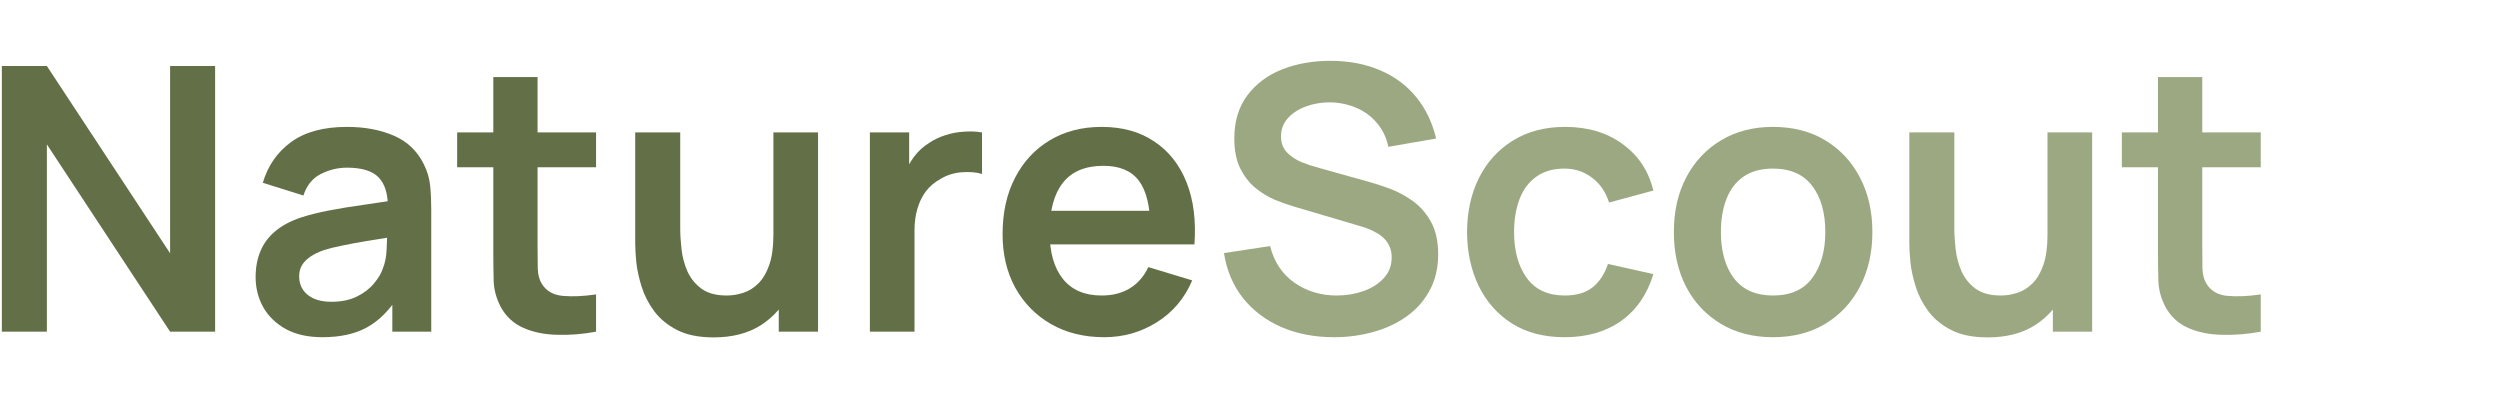 <svg width="226" height="36" viewBox="0 0 226 36" fill="none" xmlns="http://www.w3.org/2000/svg">
<g clip-path="url(#clip0_1_144)">
<path d="M0.167 29.983V5.967H4.237L15.377 22.895V5.967H19.447V29.983H15.377L4.237 13.055V29.983H0.167Z" fill="#637047"/>
<path d="M29.145 30.483C27.845 30.483 26.744 30.239 25.843 29.75C24.943 29.249 24.259 28.588 23.792 27.765C23.336 26.942 23.108 26.036 23.108 25.046C23.108 24.179 23.253 23.401 23.542 22.712C23.831 22.011 24.276 21.411 24.876 20.91C25.476 20.399 26.255 19.982 27.211 19.66C27.933 19.426 28.779 19.215 29.746 19.026C30.724 18.837 31.78 18.665 32.914 18.509C34.06 18.342 35.255 18.164 36.5 17.975L35.066 18.792C35.077 17.547 34.799 16.63 34.232 16.041C33.665 15.451 32.709 15.157 31.363 15.157C30.552 15.157 29.768 15.346 29.012 15.724C28.256 16.102 27.728 16.752 27.428 17.675L23.759 16.524C24.203 15.001 25.048 13.778 26.294 12.855C27.55 11.932 29.24 11.471 31.363 11.471C32.965 11.471 34.371 11.732 35.583 12.255C36.806 12.777 37.712 13.633 38.301 14.823C38.624 15.457 38.818 16.107 38.885 16.774C38.952 17.43 38.985 18.148 38.985 18.926V29.983H35.466V26.08L36.05 26.714C35.238 28.015 34.288 28.971 33.198 29.583C32.12 30.183 30.769 30.483 29.145 30.483ZM29.946 27.281C30.858 27.281 31.636 27.12 32.281 26.798C32.926 26.475 33.437 26.08 33.815 25.613C34.204 25.146 34.465 24.707 34.599 24.296C34.81 23.785 34.927 23.201 34.949 22.545C34.983 21.878 34.999 21.338 34.999 20.927L36.233 21.294C35.021 21.483 33.982 21.65 33.115 21.794C32.247 21.939 31.503 22.078 30.88 22.211C30.257 22.334 29.707 22.473 29.229 22.628C28.762 22.795 28.367 22.989 28.045 23.212C27.722 23.434 27.472 23.69 27.294 23.979C27.127 24.268 27.044 24.607 27.044 24.996C27.044 25.441 27.155 25.836 27.378 26.18C27.6 26.514 27.922 26.781 28.345 26.981C28.779 27.181 29.312 27.281 29.946 27.281Z" fill="#637047"/>
<path d="M53.884 29.983C52.694 30.205 51.527 30.3 50.382 30.267C49.248 30.244 48.23 30.039 47.33 29.649C46.429 29.249 45.745 28.621 45.278 27.765C44.867 26.987 44.65 26.192 44.628 25.38C44.606 24.568 44.594 23.651 44.594 22.628V6.968H48.597V22.395C48.597 23.117 48.603 23.751 48.614 24.296C48.636 24.841 48.753 25.285 48.964 25.63C49.364 26.297 50.004 26.67 50.882 26.748C51.76 26.825 52.761 26.781 53.884 26.614V29.983ZM41.326 15.123V11.971H53.884V15.123H41.326Z" fill="#637047"/>
<path d="M64.511 30.5C63.177 30.5 62.077 30.278 61.209 29.833C60.342 29.388 59.653 28.821 59.141 28.132C58.63 27.442 58.252 26.709 58.007 25.93C57.763 25.152 57.601 24.418 57.523 23.729C57.457 23.029 57.423 22.461 57.423 22.028V11.971H61.493V20.644C61.493 21.2 61.532 21.828 61.609 22.528C61.687 23.218 61.865 23.885 62.143 24.529C62.432 25.163 62.855 25.686 63.411 26.097C63.978 26.509 64.739 26.714 65.695 26.714C66.207 26.714 66.713 26.631 67.213 26.464C67.713 26.297 68.164 26.014 68.564 25.613C68.975 25.202 69.303 24.641 69.548 23.929C69.793 23.218 69.915 22.317 69.915 21.227L72.3 22.245C72.3 23.779 72 25.169 71.399 26.414C70.81 27.659 69.937 28.654 68.781 29.399C67.625 30.133 66.201 30.5 64.511 30.5ZM70.399 29.983V24.396H69.915V11.971H73.951V29.983H70.399Z" fill="#637047"/>
<path d="M78.637 29.983V11.971H82.189V16.357L81.755 15.79C81.978 15.19 82.272 14.645 82.639 14.156C83.017 13.656 83.468 13.244 83.99 12.922C84.435 12.622 84.924 12.388 85.458 12.221C86.002 12.043 86.558 11.938 87.125 11.905C87.692 11.86 88.243 11.882 88.776 11.971V15.724C88.243 15.568 87.626 15.518 86.925 15.574C86.236 15.629 85.613 15.824 85.057 16.157C84.501 16.457 84.046 16.841 83.69 17.308C83.345 17.775 83.09 18.309 82.923 18.909C82.756 19.498 82.672 20.138 82.672 20.827V29.983H78.637Z" fill="#637047"/>
<path d="M99.822 30.483C97.999 30.483 96.397 30.089 95.019 29.299C93.64 28.51 92.562 27.415 91.783 26.014C91.016 24.613 90.633 23.001 90.633 21.177C90.633 19.209 91.011 17.503 91.767 16.057C92.523 14.601 93.573 13.472 94.919 12.672C96.264 11.871 97.821 11.471 99.588 11.471C101.456 11.471 103.041 11.91 104.342 12.788C105.654 13.656 106.626 14.884 107.26 16.474C107.894 18.064 108.133 19.938 107.977 22.095H103.991V20.627C103.98 18.67 103.636 17.241 102.957 16.341C102.279 15.44 101.212 14.99 99.755 14.99C98.11 14.99 96.887 15.501 96.086 16.524C95.286 17.536 94.885 19.02 94.885 20.977C94.885 22.8 95.286 24.213 96.086 25.213C96.887 26.214 98.054 26.714 99.588 26.714C100.578 26.714 101.429 26.497 102.14 26.064C102.863 25.619 103.419 24.98 103.808 24.146L107.777 25.347C107.088 26.97 106.02 28.232 104.575 29.132C103.141 30.033 101.556 30.483 99.822 30.483ZM93.618 22.095V19.059H106.009V22.095H93.618Z" fill="#637047"/>
<path d="M120.588 30.483C118.831 30.483 117.247 30.178 115.835 29.566C114.434 28.954 113.277 28.082 112.366 26.948C111.465 25.802 110.892 24.446 110.648 22.878L114.817 22.245C115.173 23.668 115.901 24.768 117.002 25.547C118.114 26.325 119.392 26.714 120.838 26.714C121.694 26.714 122.5 26.581 123.256 26.314C124.012 26.047 124.624 25.658 125.091 25.146C125.569 24.635 125.808 24.007 125.808 23.262C125.808 22.928 125.752 22.623 125.641 22.345C125.53 22.056 125.363 21.8 125.141 21.578C124.929 21.355 124.651 21.155 124.307 20.977C123.973 20.788 123.584 20.627 123.139 20.494L116.935 18.659C116.402 18.503 115.823 18.298 115.201 18.042C114.589 17.775 114.006 17.414 113.45 16.958C112.905 16.491 112.455 15.902 112.099 15.19C111.754 14.467 111.582 13.578 111.582 12.522C111.582 10.976 111.971 9.681 112.749 8.636C113.539 7.579 114.595 6.79 115.918 6.268C117.252 5.745 118.731 5.489 120.354 5.5C122 5.511 123.467 5.795 124.757 6.351C126.047 6.896 127.125 7.691 127.992 8.736C128.86 9.781 129.471 11.043 129.827 12.522L125.508 13.272C125.33 12.427 124.985 11.71 124.473 11.121C123.973 10.52 123.356 10.064 122.622 9.753C121.9 9.442 121.127 9.275 120.304 9.253C119.504 9.242 118.759 9.364 118.069 9.62C117.391 9.864 116.841 10.22 116.418 10.687C116.007 11.154 115.801 11.699 115.801 12.322C115.801 12.911 115.979 13.394 116.335 13.772C116.691 14.139 117.13 14.434 117.652 14.656C118.186 14.868 118.725 15.046 119.27 15.19L123.573 16.391C124.162 16.546 124.824 16.758 125.558 17.024C126.291 17.291 126.997 17.664 127.676 18.142C128.354 18.62 128.91 19.248 129.343 20.026C129.788 20.805 130.01 21.794 130.01 22.995C130.01 24.24 129.749 25.335 129.227 26.281C128.715 27.215 128.02 27.993 127.142 28.615C126.264 29.238 125.257 29.705 124.123 30.016C123 30.328 121.822 30.483 120.588 30.483Z" fill="#9BA881"/>
<path d="M141.442 30.483C139.585 30.483 138.001 30.072 136.689 29.249C135.377 28.415 134.371 27.281 133.67 25.847C132.981 24.413 132.631 22.789 132.62 20.977C132.631 19.131 132.992 17.497 133.704 16.074C134.426 14.64 135.449 13.517 136.772 12.705C138.096 11.882 139.669 11.471 141.492 11.471C143.538 11.471 145.267 11.988 146.679 13.022C148.102 14.045 149.03 15.446 149.464 17.225L145.461 18.309C145.15 17.341 144.633 16.591 143.91 16.057C143.188 15.512 142.365 15.24 141.442 15.24C140.397 15.24 139.535 15.49 138.857 15.991C138.179 16.48 137.679 17.158 137.356 18.025C137.034 18.892 136.872 19.876 136.872 20.977C136.872 22.689 137.256 24.074 138.023 25.13C138.79 26.186 139.93 26.714 141.442 26.714C142.509 26.714 143.349 26.47 143.96 25.98C144.583 25.491 145.05 24.785 145.361 23.862L149.464 24.78C148.908 26.614 147.935 28.026 146.545 29.016C145.156 29.994 143.455 30.483 141.442 30.483Z" fill="#9BA881"/>
<path d="M160.273 30.483C158.471 30.483 156.898 30.078 155.553 29.266C154.208 28.454 153.162 27.337 152.418 25.914C151.684 24.479 151.317 22.834 151.317 20.977C151.317 19.087 151.695 17.43 152.451 16.007C153.207 14.584 154.258 13.472 155.603 12.672C156.948 11.871 158.505 11.471 160.273 11.471C162.085 11.471 163.664 11.877 165.009 12.688C166.354 13.5 167.4 14.623 168.144 16.057C168.889 17.48 169.262 19.12 169.262 20.977C169.262 22.845 168.884 24.496 168.128 25.93C167.383 27.354 166.338 28.471 164.992 29.282C163.647 30.083 162.074 30.483 160.273 30.483ZM160.273 26.714C161.874 26.714 163.063 26.18 163.842 25.113C164.62 24.046 165.009 22.667 165.009 20.977C165.009 19.232 164.614 17.842 163.825 16.808C163.036 15.763 161.851 15.24 160.273 15.24C159.194 15.24 158.305 15.485 157.604 15.974C156.915 16.452 156.403 17.125 156.07 17.992C155.736 18.848 155.57 19.843 155.57 20.977C155.57 22.723 155.964 24.118 156.754 25.163C157.554 26.197 158.727 26.714 160.273 26.714Z" fill="#9BA881"/>
<path d="M179.691 30.5C178.357 30.5 177.256 30.278 176.389 29.833C175.521 29.388 174.832 28.821 174.321 28.132C173.809 27.442 173.431 26.709 173.187 25.93C172.942 25.152 172.781 24.418 172.703 23.729C172.636 23.029 172.603 22.461 172.603 22.028V11.971H176.672V20.644C176.672 21.2 176.711 21.828 176.789 22.528C176.867 23.218 177.045 23.885 177.323 24.529C177.612 25.163 178.034 25.686 178.59 26.097C179.157 26.509 179.919 26.714 180.875 26.714C181.386 26.714 181.892 26.631 182.393 26.464C182.893 26.297 183.343 26.014 183.743 25.613C184.155 25.202 184.483 24.641 184.727 23.929C184.972 23.218 185.094 22.317 185.094 21.227L187.479 22.245C187.479 23.779 187.179 25.169 186.579 26.414C185.989 27.659 185.117 28.654 183.96 29.399C182.804 30.133 181.381 30.5 179.691 30.5ZM185.578 29.983V24.396H185.094V11.971H189.13V29.983H185.578Z" fill="#9BA881"/>
<path d="M204.373 29.983C203.183 30.205 202.016 30.3 200.871 30.267C199.736 30.244 198.719 30.039 197.819 29.649C196.918 29.249 196.234 28.621 195.767 27.765C195.356 26.987 195.139 26.192 195.117 25.38C195.095 24.568 195.083 23.651 195.083 22.628V6.968H199.086V22.395C199.086 23.117 199.092 23.751 199.103 24.296C199.125 24.841 199.242 25.285 199.453 25.63C199.853 26.297 200.492 26.67 201.371 26.748C202.249 26.825 203.25 26.781 204.373 26.614V29.983ZM191.815 15.123V11.971H204.373V15.123H191.815Z" fill="#9BA881"/>
</g>
<defs>
<clipPath id="clip0_1_144">
<rect width="225" height="36" fill="white" transform="translate(0.167)"/>
</clipPath>
</defs>
</svg>
